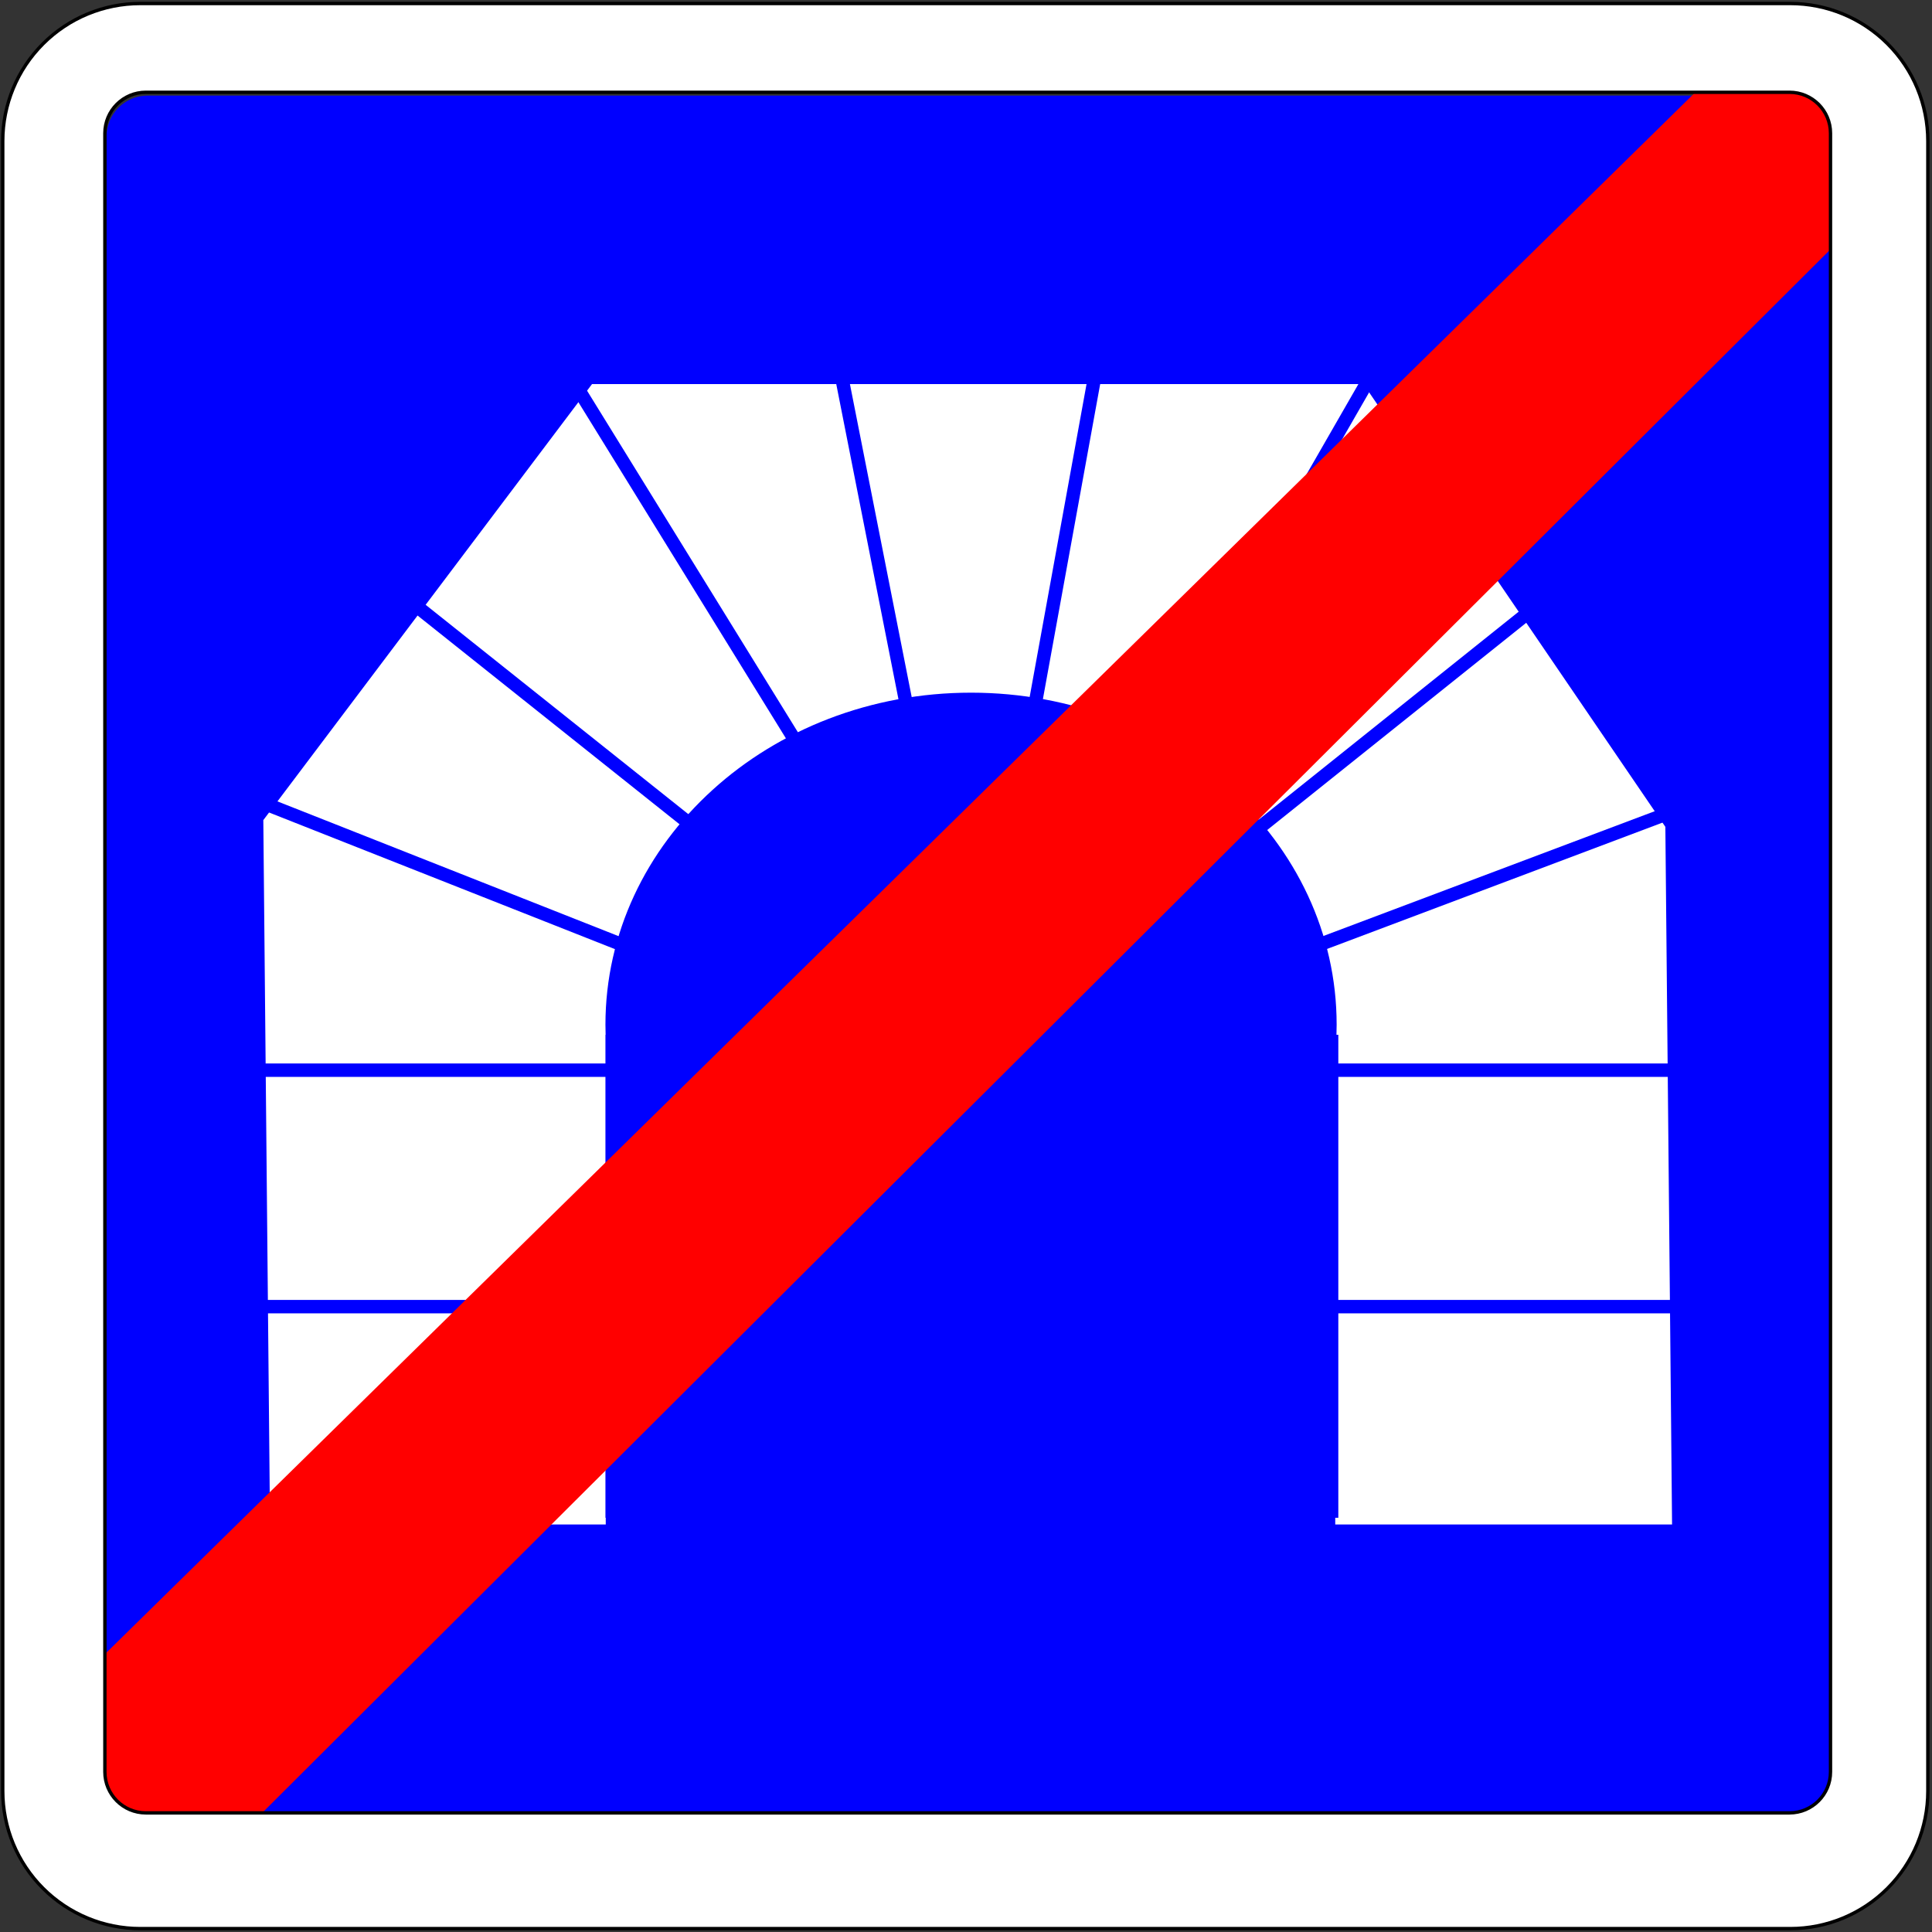 <?xml version="1.0" encoding="utf-8"?>
<!-- Generator: Adobe Illustrator 13.0.0, SVG Export Plug-In  -->
<!DOCTYPE svg PUBLIC "-//W3C//DTD SVG 1.1//EN" "http://www.w3.org/Graphics/SVG/1.1/DTD/svg11.dtd">
<svg version="1.1"
	 xmlns="http://www.w3.org/2000/svg" xmlns:xlink="http://www.w3.org/1999/xlink" xmlns:a="http://ns.adobe.com/AdobeSVGViewerExtensions/3.0/"
	 x="0px" y="0px" width="576px" height="576px" viewBox="-0.322 -0.549 576 576" enable-background="new -0.322 -0.549 576 576"
	 xml:space="preserve">
<rect x="-0.322" y="-0.549" width="576" height="576" fill="#333333" stroke="none"/>
<defs>
</defs>
<path fill="#0000FF" d="M545.919,528.72c0,6.744-5.468,12.214-12.214,12.214H43.658c-6.745,0-12.213-5.47-12.213-12.214V40.174
	c0-6.746,5.468-12.215,12.213-12.215h490.047c6.746,0,12.214,5.469,12.214,12.215V528.72z"/>
<path fill="#FFFFFF" d="M180.273,451.961h-0.092v-144h0.054c-0.032-0.997-0.054-1.996-0.054-3c0-54.677,48.801-99,109-99
	s109,44.323,109,99c0,1.004-0.021,2.003-0.055,3h0.555v144h-0.919v2h100.419l-2-208l-90-132h-230l-98,130l2,210h100.092V451.961z"/>
<line fill="none" stroke="#0000FF" stroke-width="4" x1="64.287" y1="389.009" x2="532.264" y2="389.009"/>
<line fill="none" stroke="#0000FF" stroke-width="4" x1="50.792" y1="318.512" x2="514.27" y2="318.512"/>
<line fill="none" stroke="#0000FF" stroke-width="4" x1="74.786" y1="237.517" x2="196.28" y2="285.515"/>
<line fill="none" stroke="#0000FF" stroke-width="4" x1="116.784" y1="174.52" x2="212.779" y2="251.016"/>
<line fill="none" stroke="#0000FF" stroke-width="4" x1="167.781" y1="108.523" x2="242.777" y2="230.018"/>
<line fill="none" stroke="#0000FF" stroke-width="4" x1="248.777" y1="102.523" x2="271.277" y2="216.518"/>
<line fill="none" stroke="#0000FF" stroke-width="4" x1="328.273" y1="99.523" x2="307.275" y2="215.018"/>
<line fill="none" stroke="#0000FF" stroke-width="4" x1="415.27" y1="99.523" x2="340.273" y2="230.018"/>
<line fill="none" stroke="#0000FF" stroke-width="4" x1="464.768" y1="174.52" x2="367.271" y2="252.516"/>
<line fill="none" stroke="#0000FF" stroke-width="4" x1="500.766" y1="240.517" x2="385.271" y2="284.015"/>
<polygon fill="#FF0000" points="12.742,510.487 513.718,18.512 548.216,20.012 554.216,65.009 60.74,556.984 23.242,549.485 "/>
<path fill="#FFFFFF" stroke="#000000" stroke-linecap="round" stroke-linejoin="round" d="M562.431,12.508
	C554.742,4.819,544.314,0.5,533.442,0.5H41.496c-10.873,0-21.301,4.319-28.988,12.008C4.818,20.195,0.5,30.623,0.5,41.496v491.946
	c0,10.873,4.318,21.3,12.008,28.988c7.688,7.688,18.115,12.007,28.988,12.007h491.946c10.872,0,21.3-4.318,28.988-12.007
	c7.688-7.688,12.007-18.115,12.007-28.988V41.496C574.438,30.623,570.118,20.195,562.431,12.508z M545.419,527.724
	c0,6.744-5.468,12.214-12.214,12.214H43.158c-6.745,0-12.213-5.47-12.213-12.214V39.178c0-6.746,5.468-12.215,12.213-12.215h490.047
	c6.746,0,12.214,5.469,12.214,12.215V527.724z"/>
</svg>
